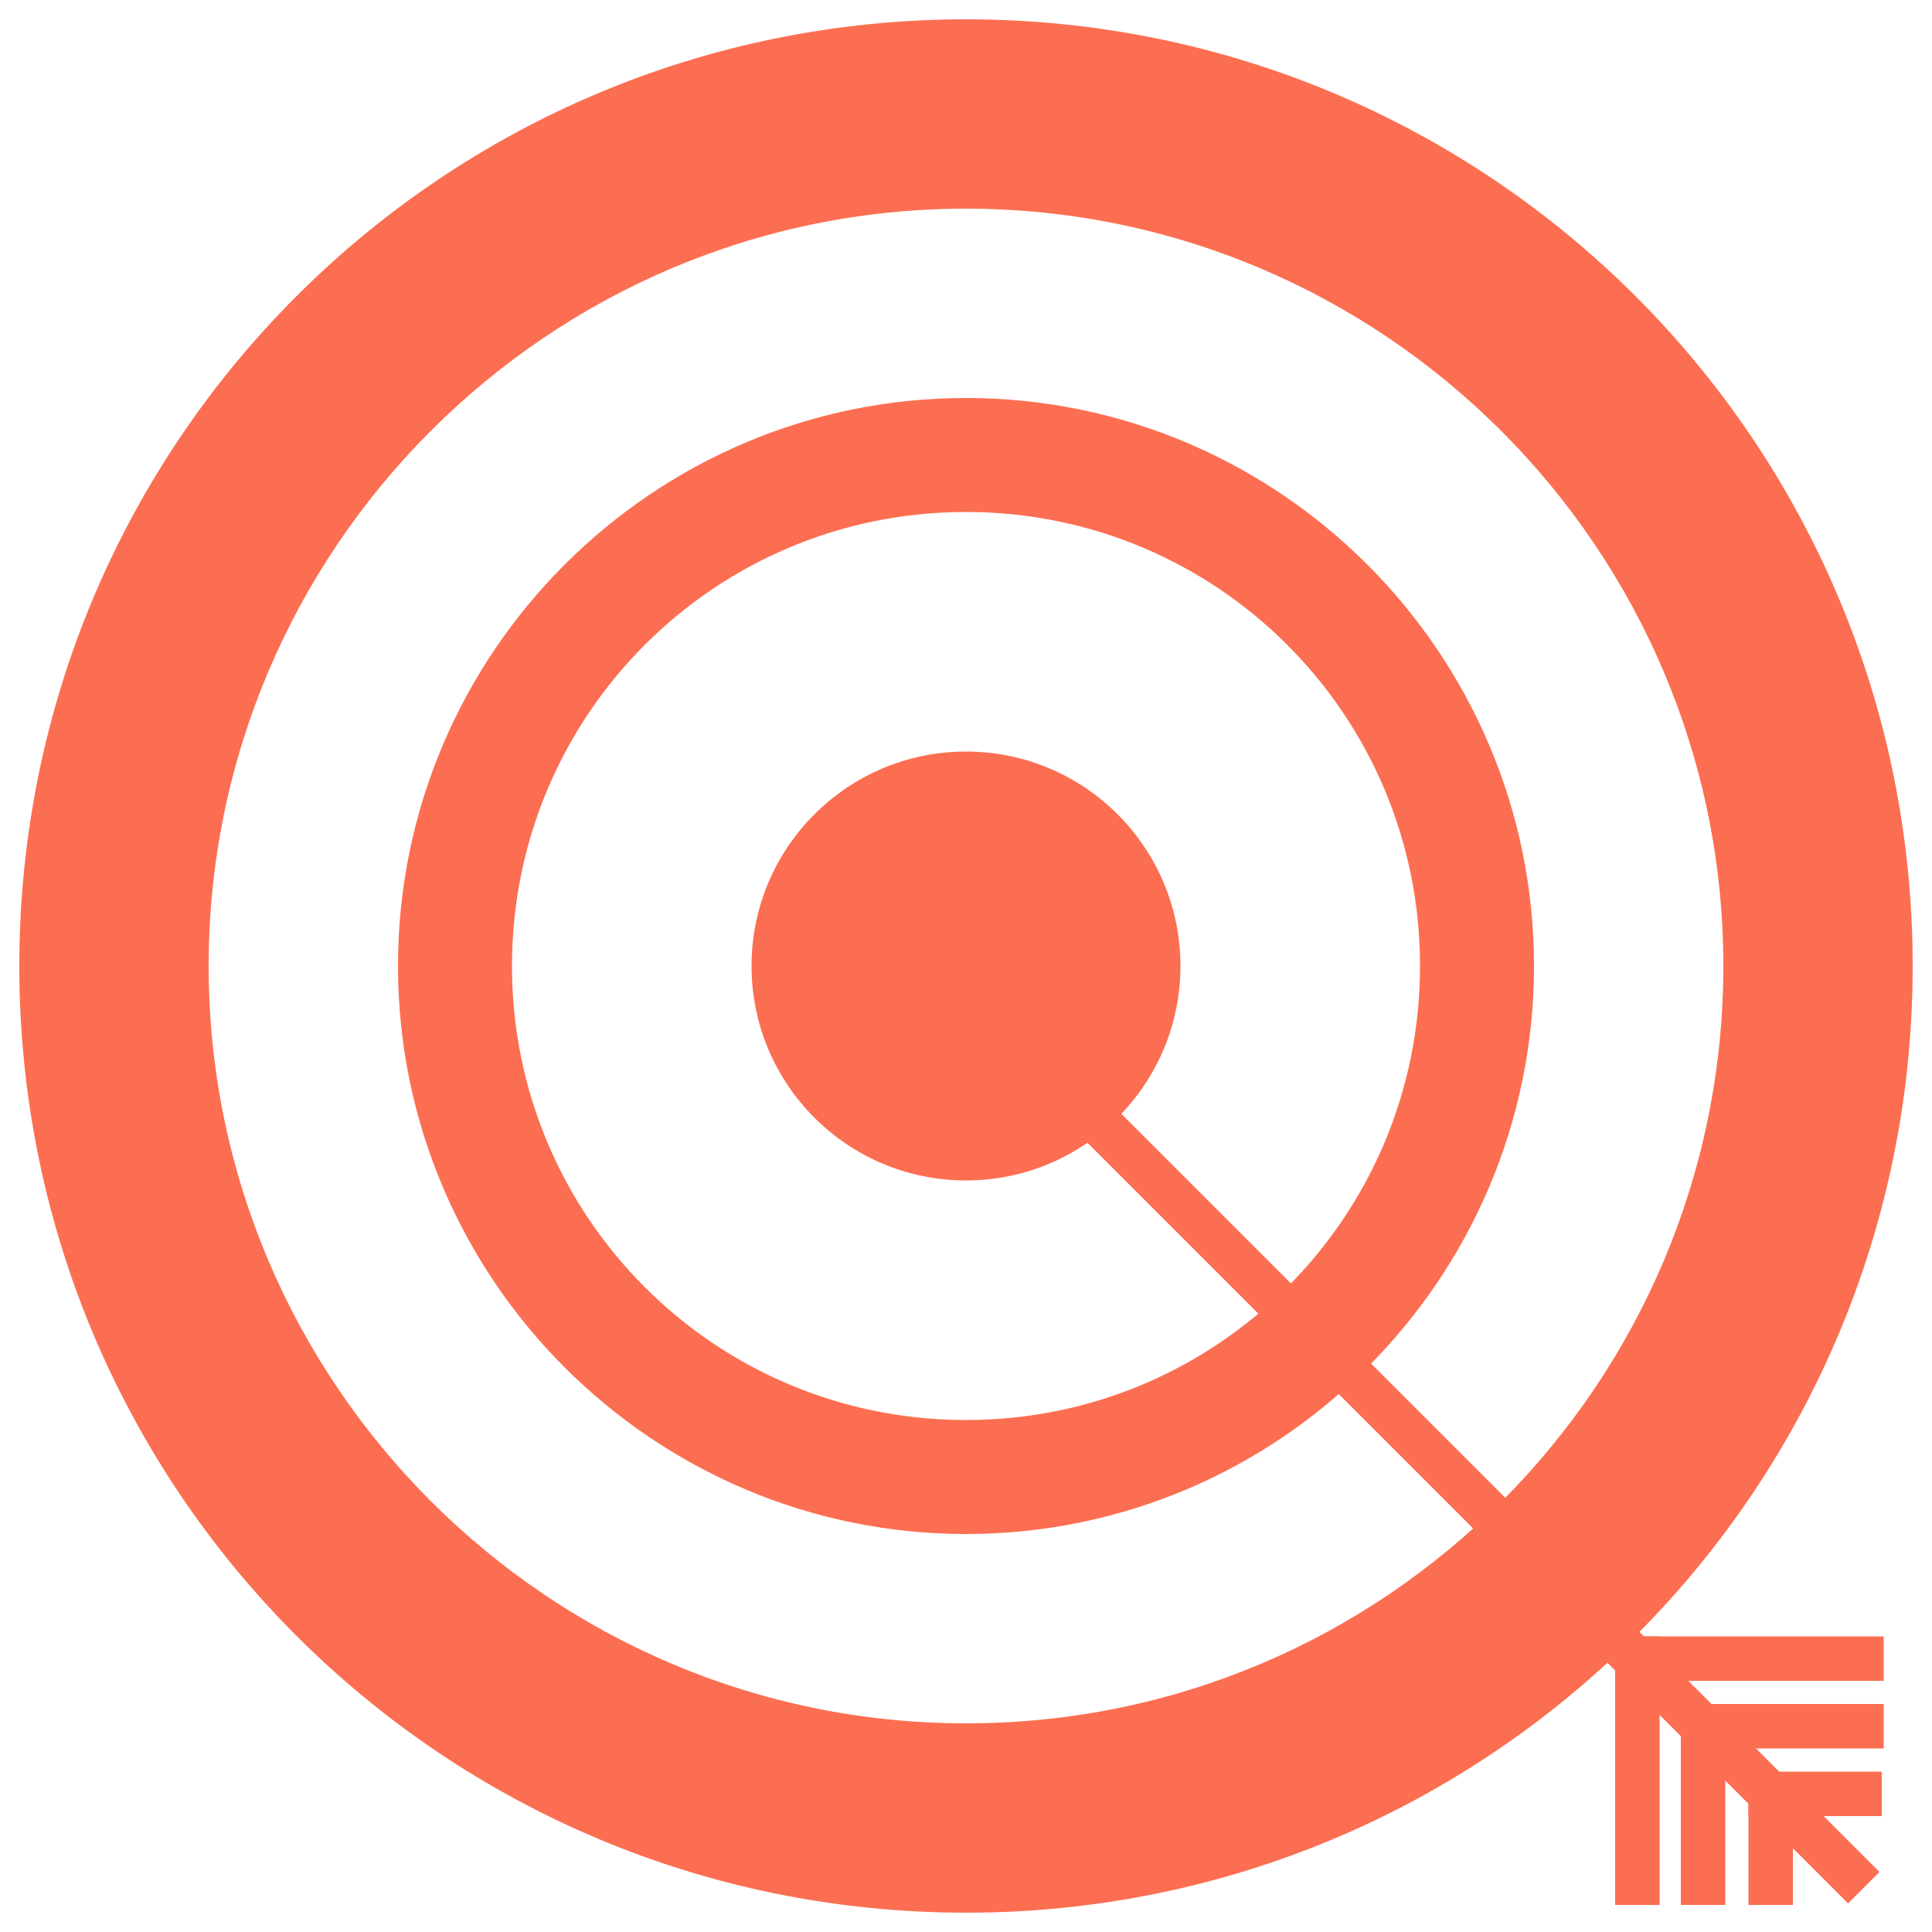 <?xml version="1.0" encoding="utf-8"?>
<!-- Generator: Adobe Illustrator 18.1.0, SVG Export Plug-In . SVG Version: 6.00 Build 0)  -->
<!DOCTYPE svg PUBLIC "-//W3C//DTD SVG 1.1//EN" "http://www.w3.org/Graphics/SVG/1.1/DTD/svg11.dtd">
<svg version="1.1" xmlns="http://www.w3.org/2000/svg" xmlns:xlink="http://www.w3.org/1999/xlink" x="0px" y="0px"
	 viewBox="0 0 100 100" enable-background="new 0 0 100 100" xml:space="preserve" width="42px" height="42px">
<g id="Layer_1" display="none">
	<g display="inline">
		<rect x="22.5" y="78.6" fill="#FFFFFF" width="55.5" height="2.1"/>
		<rect x="27.1" y="63.5" fill="#FFFFFF" width="7.4" height="12.6"/>
		<rect x="40.5" y="55.8" fill="#FFFFFF" width="7.4" height="20.2"/>
		<rect x="53.3" y="49.4" fill="#FFFFFF" width="7.4" height="26.6"/>
		<rect x="65.5" y="39.3" fill="#FFFFFF" width="7.4" height="36.7"/>
		<path fill="#FFFFFF" d="M23.1,53.3c0.9,0.8,2.3,0.7,3-0.2l8.5-9.9l0,0c1.9,1.1,4,1.7,6.3,1.7c7.1,0,12.8-5.7,12.8-12.8
			c0-7.1-5.7-12.8-12.8-12.8c-7.1,0-12.8,5.7-12.8,12.8c0,3.2,1.2,6,3.1,8.2l-0.3-0.2l-8.5,9.8c-0.8,0.9-0.7,2.3,0.2,3L23.1,53.3z
			 M41,22.9c5.2,0,9.4,4.2,9.4,9.4c0,5.2-4.2,9.4-9.4,9.4c-5.2,0-9.4-4.2-9.4-9.4C31.6,27.1,35.8,22.9,41,22.9z"/>
		<path fill="#FFFFFF" d="M50,1C22.9,1,1,22.9,1,50c0,27.1,21.9,49,49,49s49-21.9,49-49C99,22.9,77.1,1,50,1z M50,94.4
			C25.5,94.4,5.6,74.5,5.6,50C5.6,25.5,25.5,5.6,50,5.6c24.5,0,44.4,19.9,44.4,44.4C94.4,74.5,74.5,94.4,50,94.4z"/>
	</g>
</g>
<g id="Layer_2" display="none">
	<g display="inline">
		<path fill="#FFFFFF" d="M63.4,55.9c2.8-3.2,4.5-7.4,4.5-12c0-0.2,0-0.3,0-0.5c0-0.2,0.1-0.3,0.1-0.5c0-10.1-8.2-18.4-18.4-18.4
			c-0.2,0-0.3,0-0.4,0c-0.2,0-0.3,0-0.4,0c-10.1,0-18.4,8.2-18.4,18.4c0,0.2,0,0.3,0,0.5c0,0.2-0.1,0.3-0.1,0.5
			c0,4.9,1.9,9.3,5,12.6C24.4,61.8,17,72.8,17,85.5c0,3.3,2.6,5.9,5.9,5.9c0.6,0,1.2-0.1,1.8-0.3c0,0,0-0.1,0-0.1
			C24.7,75.8,36,63.4,50,63.4c14,0,25.3,12.4,25.3,27.7c0,0,0,0.1,0,0.1c0.6,0.2,1.2,0.3,1.8,0.3c3.3,0,5.9-2.6,5.9-5.9
			C83,72.2,74.9,60.8,63.4,55.9z M49,54.8c-6,0-10.8-4.8-10.8-10.8c0-6,4.8-10.8,10.8-10.8c6,0,10.8,4.8,10.8,10.8
			C59.9,50,55,54.8,49,54.8z"/>
		<circle fill="none" stroke="#FFFFFF" stroke-miterlimit="10" cx="50" cy="50" r="49"/>
	</g>
</g>
<g id="Layer_3" display="none">
	<g display="inline">
		<path fill="#FFFFFF" d="M50,1C22.9,1,1,22.9,1,50c0,27.1,21.9,49,49,49s49-21.9,49-49C99,22.9,77.1,1,50,1z M50,94.4
			C25.5,94.4,5.6,74.5,5.6,50C5.6,25.5,25.5,5.6,50,5.6S94.4,25.5,94.4,50C94.4,74.5,74.5,94.4,50,94.4z"/>
		<path fill="#FFFFFF" d="M60,50c0-7.5,5.9-13.7,13.4-14.1V21.2c0-1.9-1.6-3.5-3.5-3.5H30.1c-1.9,0-3.5,1.6-3.5,3.5v57.6
			c0,1.9,1.6,3.5,3.5,3.5h39.9c1.9,0,3.5-1.6,3.5-3.5V64.1C66,63.7,60,57.5,60,50z M31.8,27.8h37.1v3H31.8V27.8z M31.8,38.1h26.8v3
			H31.8V38.1z M31.8,48.5h20.9v3H31.8V48.5z M31.8,58.9h26.8v3H31.8V58.9z M69.3,72.2H31.8v-3h37.6V72.2z"/>
		<path fill="#FFFFFF" d="M74.1,37.5c-6.9,0-12.5,5.6-12.5,12.5c0,6.9,5.6,12.5,12.5,12.5c6.9,0,12.5-5.6,12.5-12.5
			C86.5,43.1,80.9,37.5,74.1,37.5z M75.1,57.8h-2.6v-2.5h2.6V57.8z M78,48.9c-0.5,0.8-1.2,1.5-2,2.1c-0.4,0.4-0.7,0.7-0.8,1
			c-0.1,0.3-0.2,0.8-0.2,1.4h-2.6c0-1,0.1-1.7,0.3-2.2c0.2-0.4,0.7-1,1.5-1.6c0.6-0.5,1-1.1,1.3-1.5c0.3-0.5,0.5-1,0.5-1.6
			c0-0.7-0.2-1.2-0.6-1.6c-0.4-0.4-0.9-0.6-1.6-0.6c-0.6,0-1.1,0.2-1.5,0.5c-0.4,0.3-0.6,0.8-0.6,1.4h-2.5l0-0.1
			c0-1.3,0.4-2.2,1.3-2.9c0.9-0.7,2-1.1,3.4-1.1c1.5,0,2.6,0.4,3.5,1.1c0.8,0.8,1.2,1.8,1.2,3.2C78.7,47.3,78.5,48.2,78,48.9z"/>
	</g>
</g>
<g id="Layer_4" display="none">
	<g display="inline">
		<path fill="#FFFFFF" d="M50,1C22.9,1,1,22.9,1,50c0,27.1,21.9,49,49,49s49-21.9,49-49C99,22.9,77.1,1,50,1z M50,94.4
			C25.5,94.4,5.6,74.5,5.6,50C5.6,25.5,25.5,5.6,50,5.6c24.5,0,44.4,19.9,44.4,44.4C94.4,74.5,74.5,94.4,50,94.4z"/>
		<polygon fill="#FFFFFF" points="16.9,40.2 16.9,39.8 80.4,39.8 80.4,40.2 		"/>
		<polygon fill="#FFFFFF" points="16.9,29.7 16.9,29.3 80.4,29.3 80.4,29.7 		"/>
		<path fill="#FFFFFF" d="M75.1,48.1c-1.3,0-2.3,1-2.3,2.3c0,0.5,0.2,0.9,0.5,1.3L65,64c-0.1,0-0.3-0.1-0.4-0.1l-9.2-27.4
			c0.5-0.4,0.9-1,0.9-1.8c0-1.3-1-2.3-2.3-2.3c-1.3,0-2.3,1.1-2.3,2.3c0,0.7,0.3,1.3,0.8,1.7l-9,22.2c0,0,0,0-0.1,0
			c-0.3,0-0.7,0.1-1,0.2l-7.5-7.4c0.1-0.3,0.2-0.6,0.2-0.9c0-1.3-1-2.3-2.3-2.3c-1.3,0-2.3,1-2.3,2.3c0,0.6,0.2,1.1,0.6,1.6
			l-8.6,17.1c-0.1,0-0.1,0-0.2,0c-1.3,0-2.3,1-2.3,2.3c0,1.3,1,2.3,2.3,2.3c1.3,0,2.3-1,2.3-2.3c0-0.6-0.2-1.1-0.6-1.6l8.6-17.1
			c0.1,0,0.2,0,0.2,0c0.3,0,0.7-0.1,1-0.2l7.5,7.4C41.1,60.3,41,60.6,41,61c0,1.3,1,2.3,2.3,2.3c1.3,0,2.3-1,2.3-2.3
			c0-0.7-0.3-1.3-0.8-1.7l8.9-22.1L63,64.4c-0.5,0.4-0.9,1.1-0.9,1.8c0,1.3,1,2.3,2.3,2.3c1.3,0,2.3-1.1,2.3-2.3
			c0-0.5-0.2-0.9-0.5-1.3l8.2-12.2c0.2,0,0.3,0.1,0.5,0.1c1.3,0,2.3-1,2.3-2.3C77.4,49.2,76.4,48.1,75.1,48.1z M22.2,72.5
			c-0.6,0-1.1-0.5-1.1-1.1c0-0.6,0.5-1.1,1.1-1.1c0.6,0,1.1,0.5,1.1,1.1C23.3,72.1,22.8,72.5,22.2,72.5z M32.8,51.6
			c-0.6,0-1.1-0.5-1.1-1.1c0-0.6,0.5-1.1,1.1-1.1c0.6,0,1.1,0.5,1.1,1.1C33.9,51.1,33.4,51.6,32.8,51.6z M43.3,62.1
			c-0.6,0-1.1-0.5-1.1-1.1c0-0.6,0.5-1.1,1.1-1.1c0.6,0,1.1,0.5,1.1,1.1C44.4,61.6,43.9,62.1,43.3,62.1z M53.9,35.9
			c-0.6,0-1.1-0.5-1.1-1.1c0-0.6,0.5-1.1,1.1-1.1c0.6,0,1.1,0.5,1.1,1.1C55,35.4,54.5,35.9,53.9,35.9z M64.5,67.3
			c-0.6,0-1.1-0.5-1.1-1.1c0-0.6,0.5-1.1,1.1-1.1c0.6,0,1.1,0.5,1.1,1.1C65.6,66.8,65.1,67.3,64.5,67.3z M75.1,51.6
			c-0.6,0-1.1-0.5-1.1-1.1s0.5-1.1,1.1-1.1c0.6,0,1.1,0.5,1.1,1.1S75.7,51.6,75.1,51.6z"/>
		<path fill="#FFFFFF" d="M83.1,34.2c0-4.4-3.6-8-8-8c-4.4,0-8,3.6-8,8c0,3.8,2.7,7,6.3,7.8l1.7,4.4l1.7-4.4
			C80.4,41.2,83.1,38,83.1,34.2z"/>
		<path fill="#FFFFFF" d="M34.5,50.3c0,0.1,0,0.1,0,0.2c0,0.1,0,0.1,0,0.2h39.1c0-0.1,0-0.1,0-0.2c0-0.1,0-0.1,0-0.2L34.5,50.3
			L34.5,50.3z M16.9,50.3v0.5h14.2c0-0.1,0-0.1,0-0.2c0-0.1,0-0.1,0-0.2L16.9,50.3L16.9,50.3z M76.7,50.3c0,0.1,0,0.1,0,0.2
			c0,0.1,0,0.2,0,0.2h3.7v-0.5H76.7z"/>
		<path fill="#FFFFFF" d="M44.8,60.7c0,0.1,0,0.1,0,0.2c0,0.1,0,0.1,0,0.2h35.5v-0.4L44.8,60.7z M16.9,60.7v0.4h25
			c0-0.1,0-0.1,0-0.2c0-0.1,0-0.1,0-0.2L16.9,60.7z"/>
		<path fill="#FFFFFF" d="M23.6,71c0,0.1,0.1,0.3,0.1,0.5c0,0.2,0,0.3-0.1,0.4h56.7V71L23.6,71L23.6,71z M16.9,71v0.9h3.8
			c0-0.1-0.1-0.3-0.1-0.4c0-0.2,0-0.3,0.1-0.5L16.9,71L16.9,71z"/>
	</g>
</g>
<g id="Layer_5" display="none">
	<g display="inline">
		<path fill="#FFFFFF" d="M50,1C22.9,1,1,22.9,1,50c0,27.1,21.9,49,49,49s49-21.9,49-49C99,22.9,77.1,1,50,1z M50,94.4
			C25.5,94.4,5.6,74.5,5.6,50C5.6,25.5,25.5,5.6,50,5.6S94.4,25.5,94.4,50C94.4,74.5,74.5,94.4,50,94.4z"/>
		<polygon fill="#FFFFFF" points="51.1,79 51.1,59.9 49.1,59.9 49.1,78.9 44.7,72.6 42.2,72.6 49.5,82.7 50.5,82.7 58.7,72.6 
			56.2,72.6 		"/>
		<path fill="#FFFFFF" d="M50,17.3c-10.6,0-19.1,8.6-19.1,19.1c0,10.6,8.6,19.1,19.1,19.1S69.1,47,69.1,36.5
			C69.1,25.9,60.6,17.3,50,17.3z M51.9,49h-5v-4.2h5V49z M56.7,35.1c-0.8,1.2-1.9,2.2-3.2,3.1c-0.7,0.5-1.1,1.1-1.4,1.6
			C52,40.3,51.9,41,51.9,42H47c0-1.6,0.2-2.7,0.7-3.5c0.5-0.7,1.4-1.6,2.7-2.7c0.8-0.7,1.4-1.4,1.9-2.1c0.5-0.8,0.7-1.6,0.7-2.5
			c0-1-0.3-1.9-0.8-2.4c-0.6-0.6-1.3-0.9-2.4-0.9c-0.8,0-1.5,0.2-2.1,0.7c-0.6,0.5-0.9,1.2-0.9,2.2H42l0-0.1c0-2.2,0.7-3.8,2.2-5
			c1.5-1.2,3.4-1.7,5.7-1.7c2.5,0,4.5,0.6,6,1.9c1.4,1.3,2.2,3,2.2,5.2C58,32.5,57.6,33.9,56.7,35.1z"/>
	</g>
</g>
<g id="Layer_6" display="none">
	<g display="inline">
		<g>
			<path fill="#FC6E51" d="M48,91.6C25.9,90.6,8.3,72.4,8.3,50S25.9,9.4,48,8.4V1.1C21.9,2.1,1,23.6,1,50c0,26.4,20.9,47.9,47,48.9
				V91.6z"/>
			<path fill="#FC6E51" d="M52,1.1v7.3c22.1,1,39.8,19.2,39.8,41.6S74.1,90.6,52,91.6v7.3c26.1-1,47-22.5,47-48.9
				C99,23.6,78.1,2.1,52,1.1z"/>
		</g>
		<rect x="12.8" y="43.7" fill="#FC6E51" width="3.1" height="12.2"/>
		<rect x="82.8" y="43.7" fill="#FC6E51" width="3.1" height="12.2"/>
		<rect x="4.8" y="48.4" fill="#FC6E51" width="90.5" height="3.1"/>
		<g>
			<path fill="#FC6E51" d="M34,34c-3.1,0-5.6,1-7.4,3.1c-1.9,2.1-2.8,4.9-2.8,8.5v8.8c0,3.6,0.9,6.4,2.8,8.5C28.5,65,31,66,34.1,66
				c3.1,0,5.6-1,7.4-3.1c1.8-2.1,2.8-4.9,2.8-8.5v-8.8c0-3.6-0.9-6.4-2.8-8.5C39.6,35,37.1,34,34,34z M39,55.2
				c0,2.1-0.4,3.8-1.3,4.9c-0.9,1.2-2.1,1.8-3.7,1.8c-1.6,0-2.8-0.6-3.7-1.8c-0.9-1.2-1.3-2.8-1.3-4.9V44.8c0-2.1,0.4-3.7,1.3-4.9
				c0.9-1.2,2.1-1.8,3.7-1.8c1.6,0,2.8,0.6,3.7,1.8c0.9,1.2,1.3,2.8,1.3,4.9V55.2z"/>
			<polygon fill="#FC6E51" points="64.4,39.2 71,39.2 71,65.6 76.2,65.6 76.2,34 64.4,35.1 			"/>
		</g>
	</g>
</g>
<g id="Layer_7" display="none">
	<g display="inline">
		<g>
			<path fill="#FC6E51" d="M44.5,64.8c-1.1,0-2.2-0.4-3.1-1.3L23.9,46.3c-1.7-1.7-1.8-4.5-0.1-6.3c1.7-1.7,4.5-1.8,6.3-0.1
				l14.4,14.1L91.5,8.1c1.7-1.7,4.5-1.7,6.3,0.1c1.7,1.7,1.7,4.5-0.1,6.3l-50,49.1C46.8,64.4,45.7,64.8,44.5,64.8z"/>
		</g>
		<g>
			<path fill="#FC6E51" d="M43.8,93.2C20.2,93.2,1,74.3,1,51.1S20.2,9,43.8,9c5.8,0,11.4,1.1,16.6,3.3c2.3,0.9,3.3,3.5,2.4,5.8
				c-0.9,2.3-3.5,3.3-5.8,2.4c-4.2-1.7-8.7-2.6-13.3-2.6c-18.7,0-34,14.9-34,33.2s15.2,33.2,34,33.2s34-14.9,34-33.2
				c0-2.4,2-4.4,4.4-4.4c2.4,0,4.4,2,4.4,4.4C86.6,74.3,67.4,93.2,43.8,93.2z"/>
		</g>
	</g>
</g>
<g id="Layer_8">
	<g>
		<path fill="#FC6E51" d="M50,1C22.9,1,1,22.9,1,50c0,27.1,21.9,49,49,49c27.1,0,49-21.9,49-49C99,22.9,77.1,1,50,1z M50,89.2
			c-21.6,0-39.2-17.6-39.2-39.2c0-21.6,17.6-39.2,39.2-39.2S89.2,28.4,89.2,50C89.2,71.6,71.7,89.2,50,89.2z"/>
		<path fill="#FC6E51" d="M50,20.6c-16.2,0-29.4,13.2-29.4,29.4c0,16.2,13.2,29.4,29.4,29.4c16.2,0,29.4-13.2,29.4-29.4
			C79.4,33.8,66.2,20.6,50,20.6z M50,73.5C37,73.5,26.5,63,26.5,50C26.5,37,37,26.5,50,26.5C63,26.5,73.5,37,73.5,50
			C73.5,63,63,73.5,50,73.5z"/>
		<circle fill="#FC6E51" cx="50" cy="50" r="11.1"/>
		
			<rect x="40.1" y="73.1" transform="matrix(-0.707 -0.707 0.707 -0.707 72.324 178.552)" fill="#FC6E51" width="66.1" height="2.3"/>
		<rect x="83.6" y="84.7" fill="#FC6E51" width="13.9" height="2.3"/>
		<rect x="83.6" y="84.7" fill="#FC6E51" width="2.3" height="13.9"/>
		<rect x="87" y="89.3" fill="#FC6E51" width="2.3" height="9.3"/>
		<rect x="88.2" y="88.2" fill="#FC6E51" width="9.3" height="2.3"/>
		<rect x="90.5" y="92.8" fill="#FC6E51" width="2.3" height="5.8"/>
		<rect x="90.5" y="91.7" fill="#FC6E51" width="6.9" height="2.3"/>
	</g>
</g>
<g id="Layer_9" display="none">
	<g id="Your_Icon_1_" display="inline">
		<g>
			<path fill="#FC6E51" d="M72.6,35.1c-1.7-1.7-4.4-1.7-6.1,0L50,51.6l-10-10c-1.7-1.7-4.4-1.7-6.1,0c-1.7,1.7-1.7,4.4,0,6.1l13,13
				c0.8,0.8,2,1.3,3.1,1.3c1.1,0,2.2-0.4,3.1-1.3l19.5-19.5C74.3,39.6,74.3,36.8,72.6,35.1z"/>
			<path fill="#FC6E51" d="M82.8,29.8l5.7-5.7L82.3,18l-5.7,5.7c-7.3-5.9-16.5-9.4-26.6-9.4c-23.3,0-42.3,19-42.3,42.3
				S26.7,99,50,99s42.3-19,42.3-42.3C92.3,46.5,88.7,37.2,82.8,29.8z M50,90.3c-18.6,0-33.7-15.1-33.7-33.7S31.4,23,50,23
				s33.7,15.1,33.7,33.7S68.6,90.3,50,90.3z"/>
			<path fill="#FC6E51" d="M44.6,11.9h10.9c3,0,5.4-2.4,5.4-5.4S58.4,1,55.4,1H44.6c-3,0-5.4,2.4-5.4,5.4S41.6,11.9,44.6,11.9z"/>
		</g>
	</g>
</g>
</svg>
